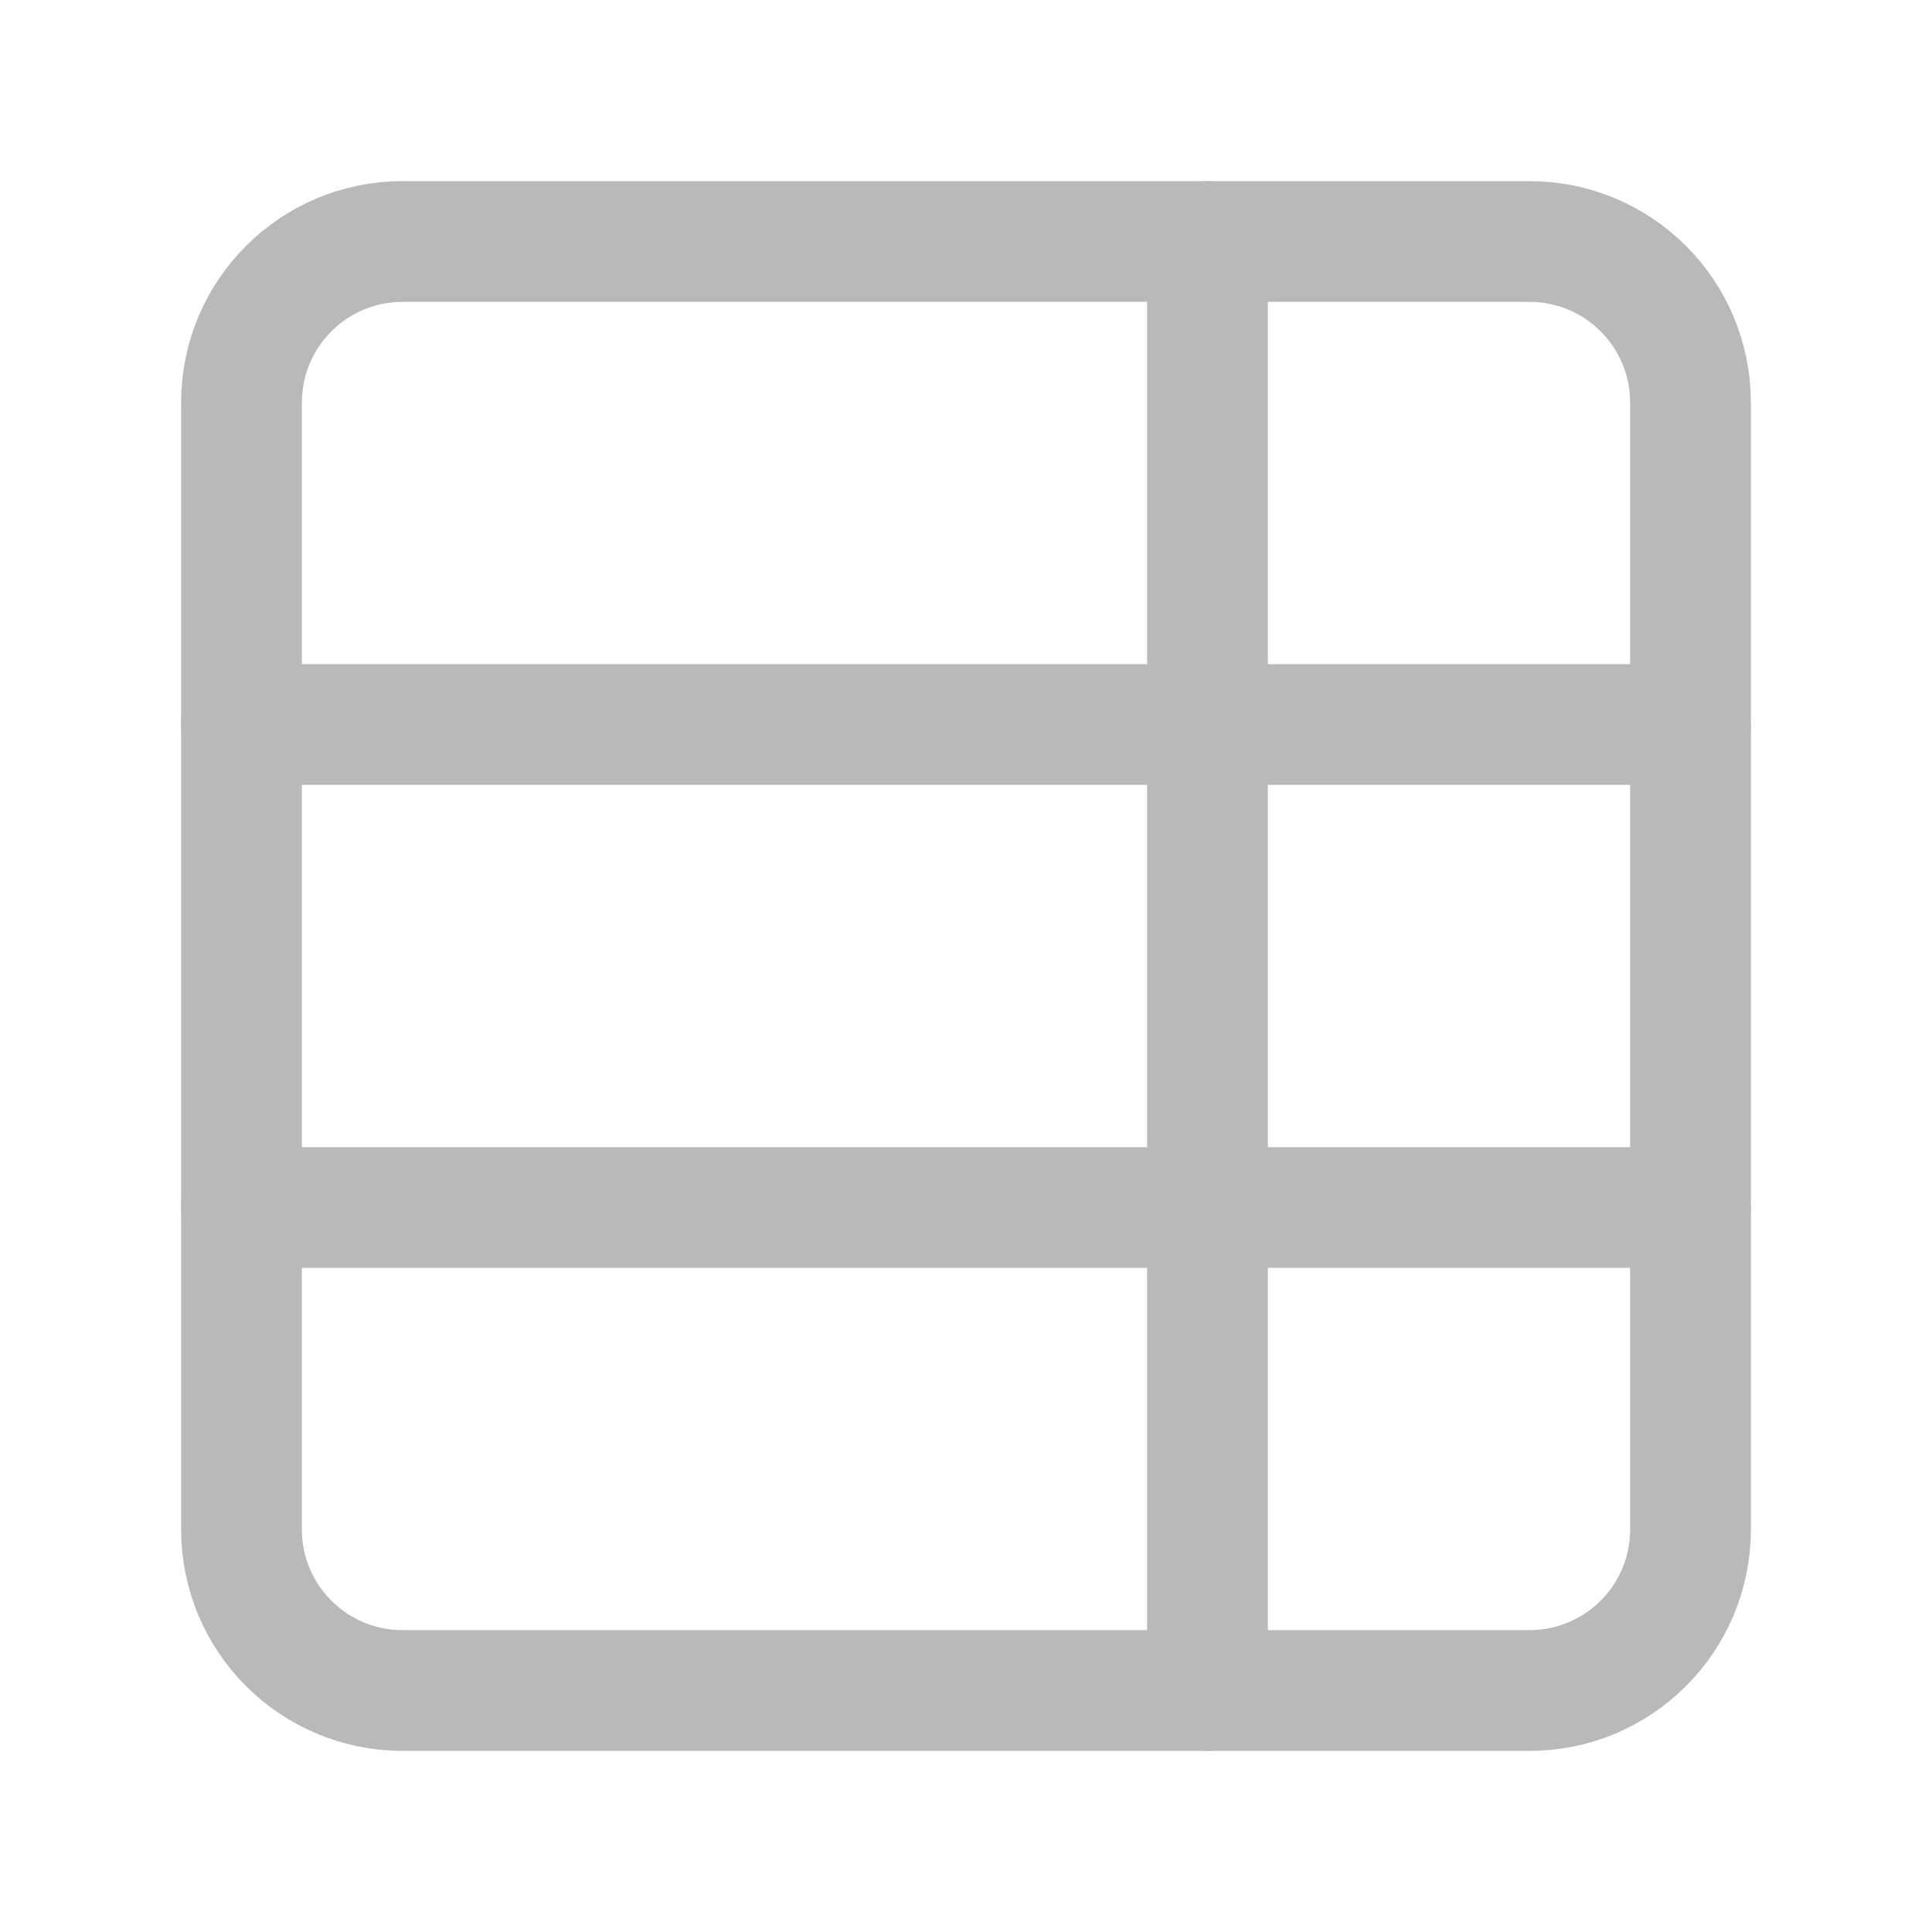 <svg width="32" height="32" viewBox="0 0 32 32" fill="none" xmlns="http://www.w3.org/2000/svg">
<path d="M20 4V28" stroke="#B9B9B9" stroke-width="2" stroke-linecap="round" stroke-linejoin="round"/>
<path d="M25.333 4H6.667C5.194 4 4 5.194 4 6.667V25.333C4 26.806 5.194 28 6.667 28H25.333C26.806 28 28 26.806 28 25.333V6.667C28 5.194 26.806 4 25.333 4Z" stroke="#B9B9B9" stroke-width="2" stroke-linecap="round" stroke-linejoin="round"/>
<path d="M28 12H4" stroke="#B9B9B9" stroke-width="2" stroke-linecap="round" stroke-linejoin="round"/>
<path d="M28 20H4" stroke="#B9B9B9" stroke-width="2" stroke-linecap="round" stroke-linejoin="round"/>
</svg>
